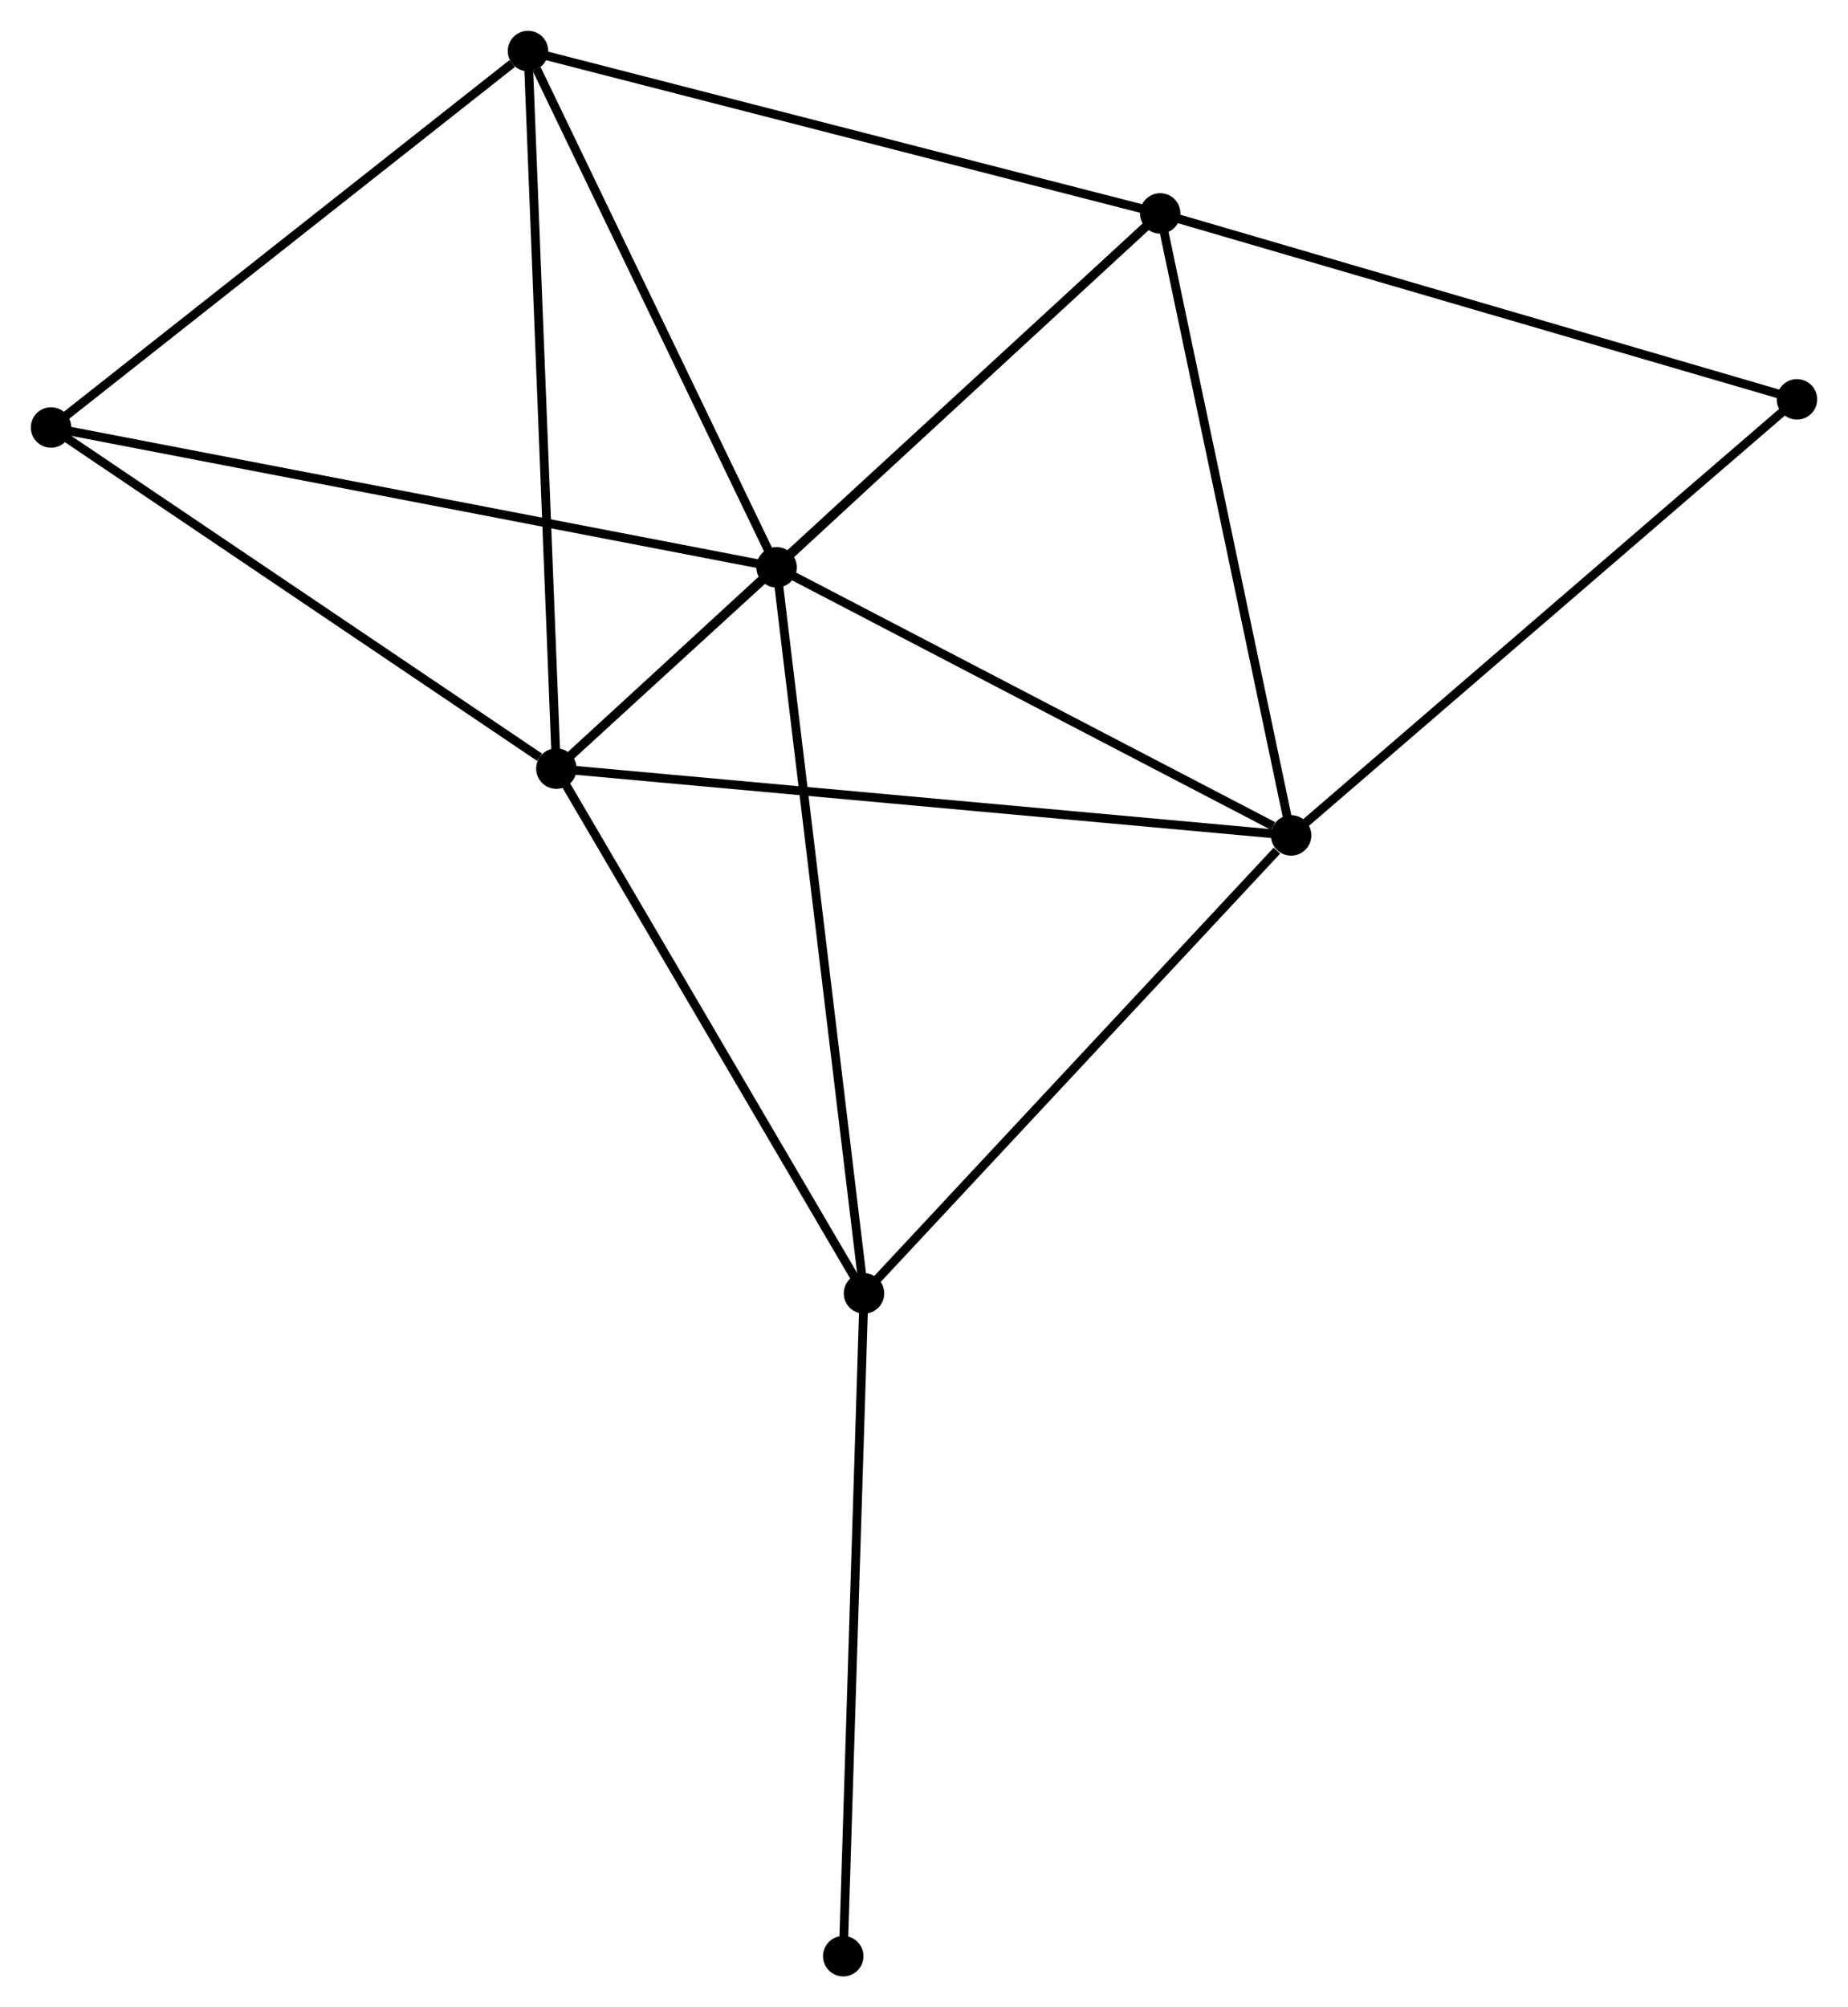 <?xml version="1.0" encoding="UTF-8" standalone="no"?>
<!DOCTYPE svg PUBLIC "-//W3C//DTD SVG 1.1//EN"
 "http://www.w3.org/Graphics/SVG/1.1/DTD/svg11.dtd">
<!-- Generated by graphviz version 2.36.0 (20140111.2315)
 -->
<!-- Title: %3 Pages: 1 -->
<svg width="210pt" height="228pt"
 viewBox="0.00 0.00 210.13 228.15" xmlns="http://www.w3.org/2000/svg" xmlns:xlink="http://www.w3.org/1999/xlink">
<g id="graph0" class="graph" transform="scale(1 1) rotate(0) translate(4 224.151)">
<title>%3</title>
<!-- 0 -->
<g id="node1" class="node"><title>0</title>
<ellipse fill="black" stroke="black" cx="59.263" cy="-136.786" rx="1.8" ry="1.8"/>
</g>
<!-- 1 -->
<g id="node2" class="node"><title>1</title>
<ellipse fill="black" stroke="black" cx="84.301" cy="-159.667" rx="1.8" ry="1.8"/>
</g>
<!-- 0&#45;&#45;1 -->
<g id="edge1" class="edge"><title>0&#45;&#45;1</title>
<path fill="none" stroke="black" d="M60.609,-138.016C64.916,-141.952 78.337,-154.217 82.824,-158.317"/>
</g>
<!-- 2 -->
<g id="node3" class="node"><title>2</title>
<ellipse fill="black" stroke="black" cx="142.81" cy="-129.194" rx="1.8" ry="1.8"/>
</g>
<!-- 0&#45;&#45;2 -->
<g id="edge2" class="edge"><title>0&#45;&#45;2</title>
<path fill="none" stroke="black" d="M61.328,-136.598C72.887,-135.548 129.447,-130.408 140.817,-129.375"/>
</g>
<!-- 3 -->
<g id="node4" class="node"><title>3</title>
<ellipse fill="black" stroke="black" cx="127.921" cy="-199.893" rx="1.8" ry="1.8"/>
</g>
<!-- 0&#45;&#45;3 -->
<g id="edge3" class="edge"><title>0&#45;&#45;3</title>
<path fill="none" stroke="black" d="M60.697,-138.104C69.632,-146.317 117.582,-190.391 126.494,-198.583"/>
</g>
<!-- 4 -->
<g id="node5" class="node"><title>4</title>
<ellipse fill="black" stroke="black" cx="56.036" cy="-218.351" rx="1.8" ry="1.8"/>
</g>
<!-- 0&#45;&#45;4 -->
<g id="edge4" class="edge"><title>0&#45;&#45;4</title>
<path fill="none" stroke="black" d="M59.183,-138.802C58.737,-150.087 56.552,-205.305 56.113,-216.405"/>
</g>
<!-- 5 -->
<g id="node6" class="node"><title>5</title>
<ellipse fill="black" stroke="black" cx="94.243" cy="-77.135" rx="1.8" ry="1.8"/>
</g>
<!-- 0&#45;&#45;5 -->
<g id="edge5" class="edge"><title>0&#45;&#45;5</title>
<path fill="none" stroke="black" d="M60.272,-135.065C65.38,-126.355 88.336,-87.209 93.296,-78.75"/>
</g>
<!-- 6 -->
<g id="node7" class="node"><title>6</title>
<ellipse fill="black" stroke="black" cx="1.8" cy="-175.56" rx="1.8" ry="1.8"/>
</g>
<!-- 0&#45;&#45;6 -->
<g id="edge6" class="edge"><title>0&#45;&#45;6</title>
<path fill="none" stroke="black" d="M57.351,-138.076C48.471,-144.068 11.345,-169.119 3.33,-174.527"/>
</g>
<!-- 1&#45;&#45;2 -->
<g id="edge7" class="edge"><title>1&#45;&#45;2</title>
<path fill="none" stroke="black" d="M85.989,-158.788C94.383,-154.416 131.591,-135.037 140.762,-130.26"/>
</g>
<!-- 1&#45;&#45;3 -->
<g id="edge8" class="edge"><title>1&#45;&#45;3</title>
<path fill="none" stroke="black" d="M85.752,-161.006C92.375,-167.113 119.693,-192.306 126.419,-198.509"/>
</g>
<!-- 1&#45;&#45;4 -->
<g id="edge9" class="edge"><title>1&#45;&#45;4</title>
<path fill="none" stroke="black" d="M83.486,-161.36C79.431,-169.779 61.456,-207.098 57.025,-216.297"/>
</g>
<!-- 1&#45;&#45;5 -->
<g id="edge10" class="edge"><title>1&#45;&#45;5</title>
<path fill="none" stroke="black" d="M84.547,-157.627C85.922,-146.209 92.653,-90.336 94.006,-79.104"/>
</g>
<!-- 1&#45;&#45;6 -->
<g id="edge11" class="edge"><title>1&#45;&#45;6</title>
<path fill="none" stroke="black" d="M82.262,-160.06C70.848,-162.259 14.995,-173.018 3.768,-175.18"/>
</g>
<!-- 2&#45;&#45;3 -->
<g id="edge12" class="edge"><title>2&#45;&#45;3</title>
<path fill="none" stroke="black" d="M142.38,-131.233C140.206,-141.557 130.435,-187.954 128.324,-197.98"/>
</g>
<!-- 2&#45;&#45;5 -->
<g id="edge13" class="edge"><title>2&#45;&#45;5</title>
<path fill="none" stroke="black" d="M141.194,-127.461C133.689,-119.417 102.31,-85.782 95.536,-78.521"/>
</g>
<!-- 7 -->
<g id="node8" class="node"><title>7</title>
<ellipse fill="black" stroke="black" cx="200.331" cy="-178.76" rx="1.8" ry="1.8"/>
</g>
<!-- 2&#45;&#45;7 -->
<g id="edge14" class="edge"><title>2&#45;&#45;7</title>
<path fill="none" stroke="black" d="M144.232,-130.419C152.121,-137.217 190.456,-170.251 198.747,-177.395"/>
</g>
<!-- 3&#45;&#45;4 -->
<g id="edge15" class="edge"><title>3&#45;&#45;4</title>
<path fill="none" stroke="black" d="M126.144,-200.35C116.285,-202.881 68.377,-215.182 58.015,-217.843"/>
</g>
<!-- 3&#45;&#45;7 -->
<g id="edge16" class="edge"><title>3&#45;&#45;7</title>
<path fill="none" stroke="black" d="M129.71,-199.371C139.641,-196.473 187.9,-182.388 198.337,-179.342"/>
</g>
<!-- 4&#45;&#45;6 -->
<g id="edge17" class="edge"><title>4&#45;&#45;6</title>
<path fill="none" stroke="black" d="M54.231,-216.927C45.85,-210.314 10.809,-182.667 3.244,-176.699"/>
</g>
<!-- 8 -->
<g id="node9" class="node"><title>8</title>
<ellipse fill="black" stroke="black" cx="91.882" cy="-1.8" rx="1.8" ry="1.8"/>
</g>
<!-- 5&#45;&#45;8 -->
<g id="edge18" class="edge"><title>5&#45;&#45;8</title>
<path fill="none" stroke="black" d="M94.185,-75.273C93.861,-64.941 92.287,-14.733 91.947,-3.874"/>
</g>
</g>
</svg>
